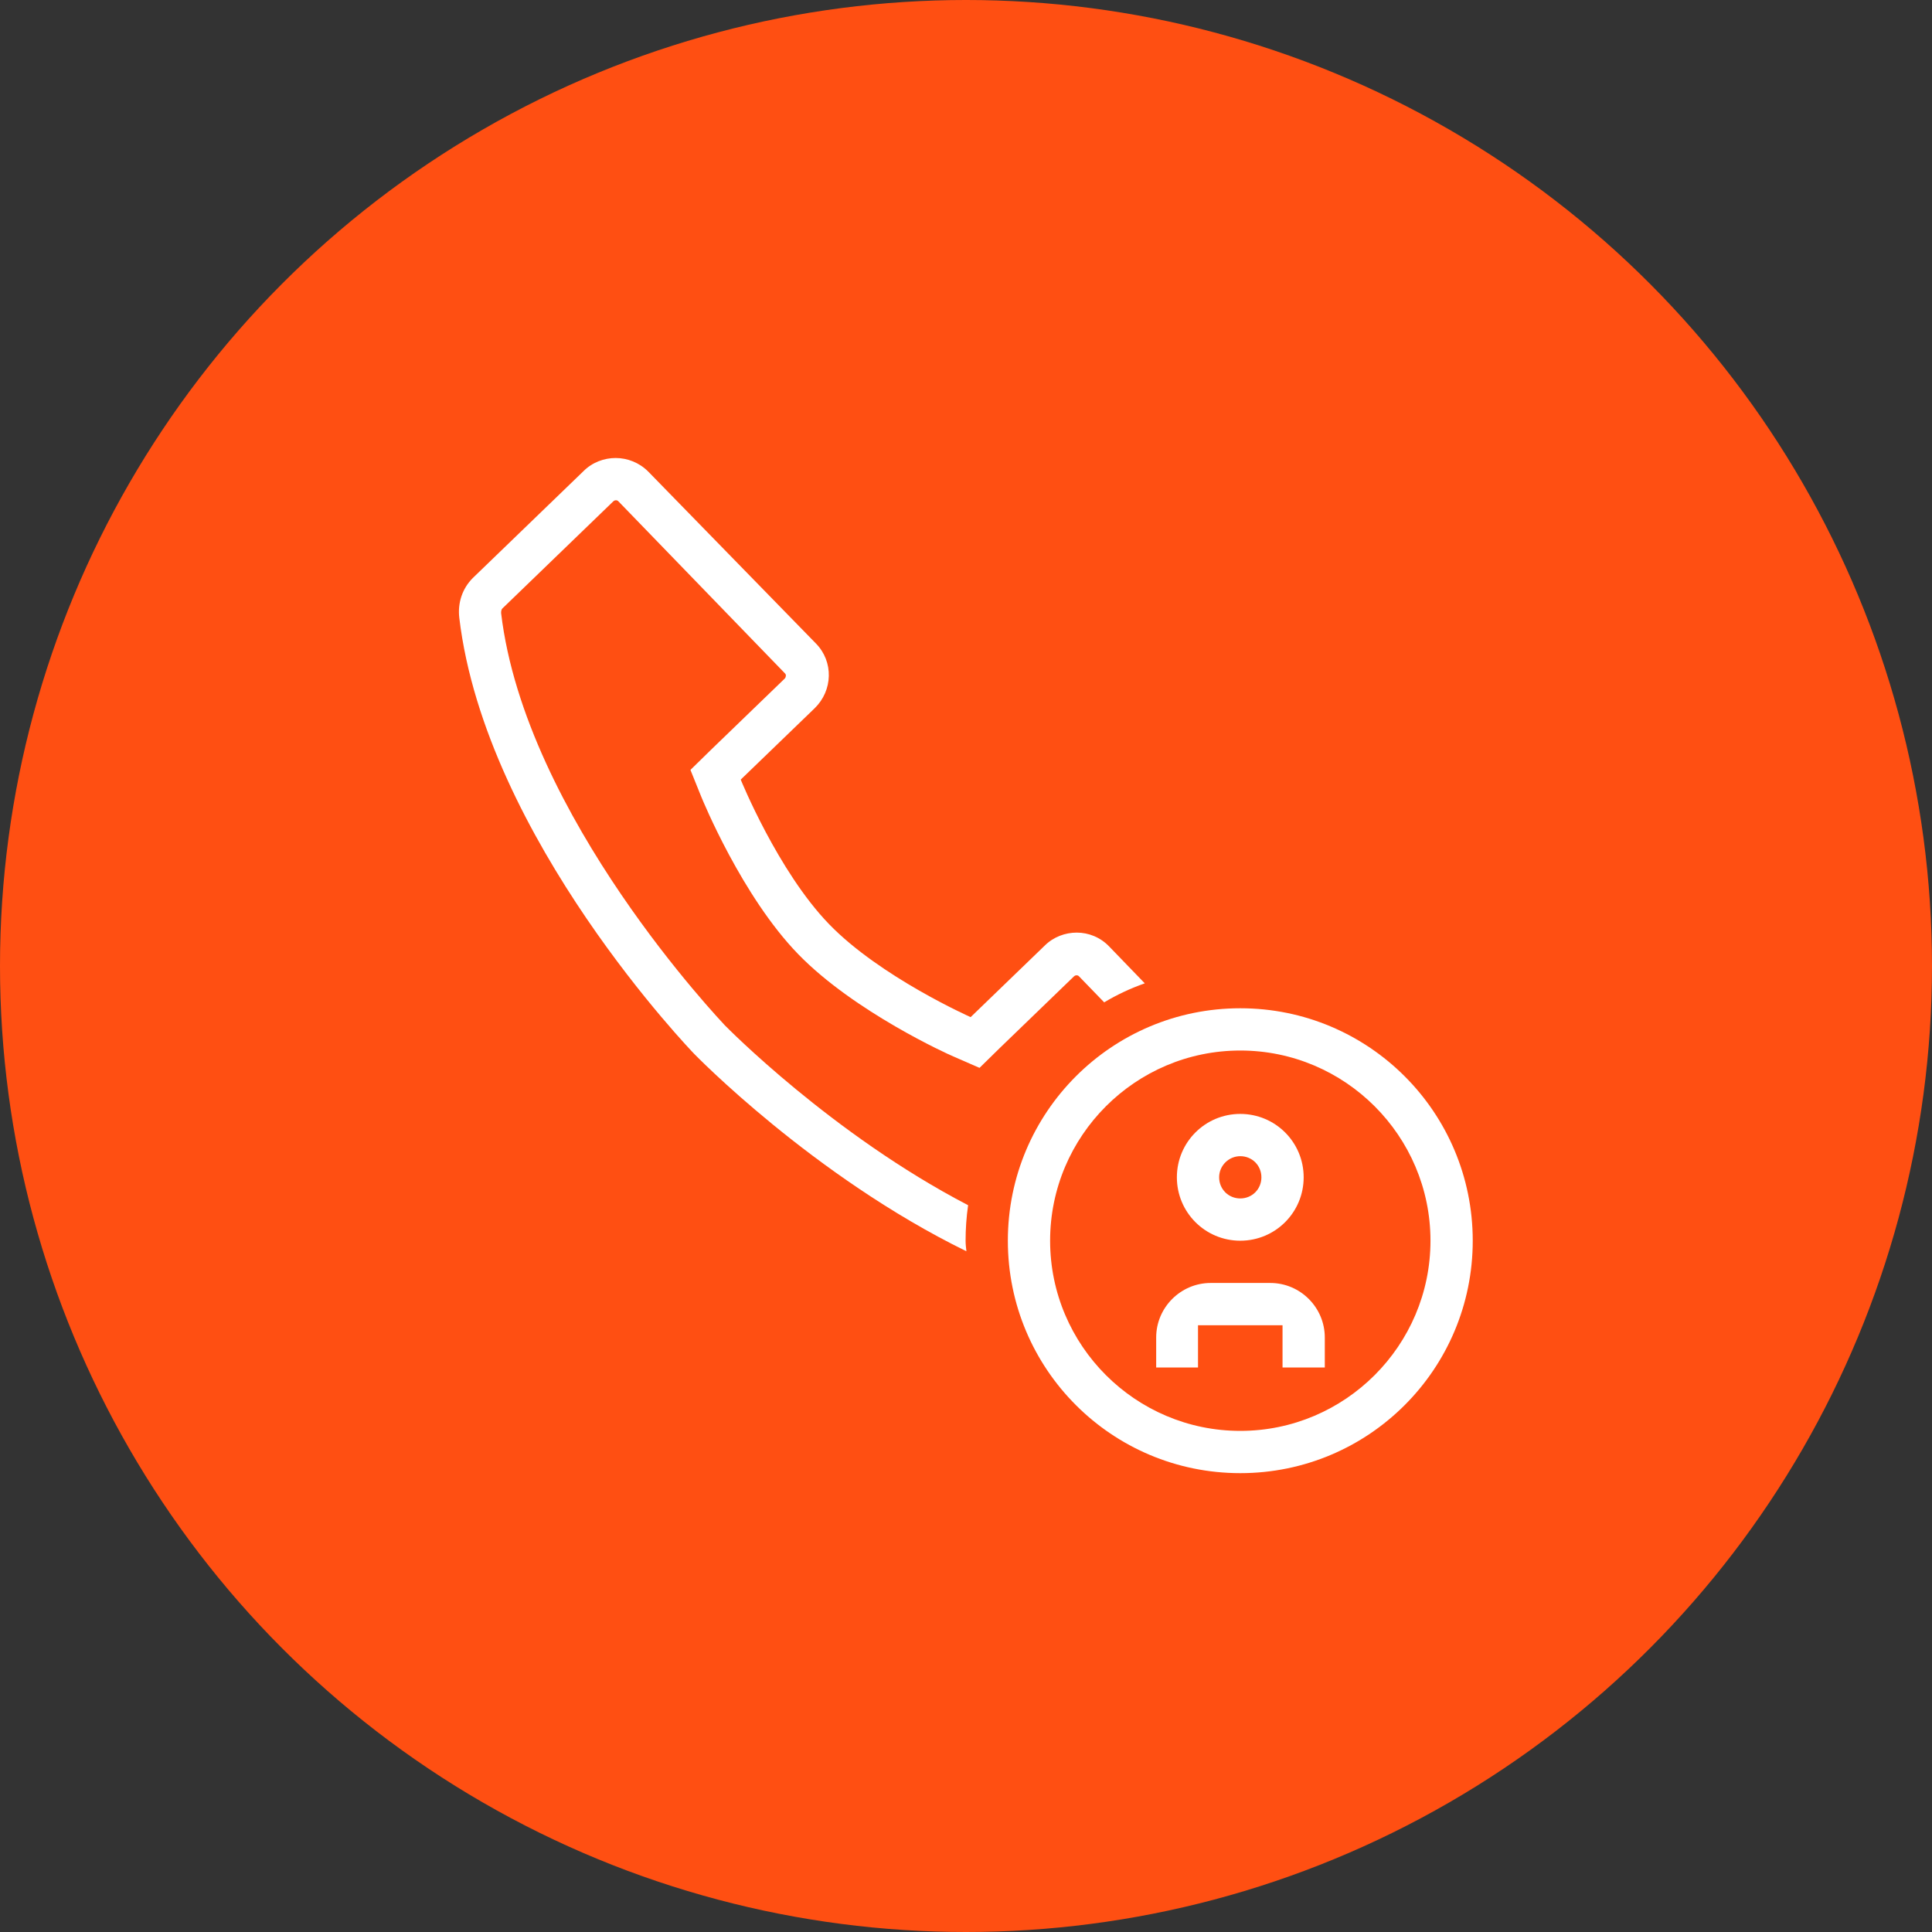 <?xml version="1.0" encoding="UTF-8"?>
<svg width="80px" height="80px" viewBox="0 0 80 80" version="1.1" xmlns="http://www.w3.org/2000/svg" xmlns:xlink="http://www.w3.org/1999/xlink">
    <rect x="0" y="0" width="80" height="80" fill="#333333" stroke="none"/>
    <!-- Generator: Sketch 58 (84663) - https://sketch.com -->
    <title>248-C80px</title>
    <desc>Created with Sketch.</desc>
    <g id="NEW_icons" stroke="none" stroke-width="1" fill="none" fill-rule="evenodd">
        <g id="icons_UD_new-Copy" transform="translate(-1001, -31618)">
            <g id="248-C80px" transform="translate(1001, 31618)">
                <circle id="Oval-Copy-1661" fill="#FF4F12" cx="40" cy="40" r="40"></circle>
                <g id="248-B32px-Copy-9" transform="translate(12, 12)">
                    <g id="248-B32px">
                        <path d="M27.983,39.375 C27.983,38.885 28.017,38.395 28.087,37.905 C22.435,34.965 18.06,30.503 18.008,30.45 C17.92,30.345 9.748,21.805 8.75,13.387 C8.75,13.335 8.75,13.248 8.803,13.195 L13.387,8.768 C13.422,8.732 13.457,8.715 13.51,8.715 C13.562,8.715 13.598,8.75 13.598,8.75 L20.51,15.89 C20.562,15.943 20.545,16.047 20.492,16.1 L17.43,19.058 L16.59,19.88 L17.027,20.965 C17.098,21.14 18.725,25.113 21.052,27.51 C23.38,29.907 27.3,31.675 27.475,31.745 L28.56,32.218 L29.4,31.395 L32.462,28.438 C32.498,28.402 32.532,28.385 32.585,28.385 C32.638,28.385 32.672,28.42 32.672,28.42 L33.722,29.505 C34.248,29.19 34.807,28.927 35.403,28.718 L33.932,27.195 C33.565,26.81 33.075,26.617 32.585,26.617 C32.112,26.617 31.622,26.793 31.255,27.16 L28.192,30.117 C28.192,30.117 24.448,28.455 22.33,26.267 C20.212,24.08 18.672,20.282 18.672,20.282 L21.735,17.325 C22.488,16.59 22.523,15.4 21.788,14.648 L14.84,7.525 C14.473,7.157 13.982,6.965 13.492,6.965 C13.02,6.965 12.53,7.14 12.162,7.508 L7.577,11.935 C7.14,12.373 6.947,12.967 7.018,13.58 C8.102,22.715 16.747,31.64 16.747,31.64 C16.747,31.64 21.648,36.697 28.017,39.812 C28,39.672 27.983,39.515 27.983,39.375 Z" id="Path" fill="#FFFFFF" fill-rule="nonzero"></path>
                        <path d="M39.358,31.5 C43.697,31.5 47.233,35.035 47.233,39.375 C47.233,43.715 43.697,47.25 39.358,47.25 C35.017,47.25 31.483,43.715 31.483,39.375 C31.483,35.035 35.017,31.5 39.358,31.5 L39.358,31.5 Z M39.358,29.75 C34.038,29.75 29.733,34.055 29.733,39.375 C29.733,44.695 34.038,49 39.358,49 C44.678,49 48.983,44.695 48.983,39.375 C48.983,34.055 44.678,29.75 39.358,29.75 L39.358,29.75 Z" id="Shape" fill="#FFFFFF" fill-rule="nonzero"></path>
                        <g id="Group" transform="translate(35, 33.25)" fill="#FFFFFF" fill-rule="nonzero">
                            <path d="M4.357,2.625 C4.848,2.625 5.232,3.01 5.232,3.5 C5.232,3.99 4.848,4.375 4.357,4.375 C3.868,4.375 3.482,3.99 3.482,3.5 C3.482,3.01 3.885,2.625 4.357,2.625 L4.357,2.625 Z M4.357,0.875 C2.905,0.875 1.732,2.047 1.732,3.5 C1.732,4.952 2.905,6.125 4.357,6.125 C5.81,6.125 6.982,4.952 6.982,3.5 C6.982,2.047 5.81,0.875 4.357,0.875 L4.357,0.875 Z" id="Shape"></path>
                            <path d="M2.607,11.375 L2.607,9.625 L6.107,9.625 L6.107,11.375 L7.857,11.375 L7.857,10.133 C7.857,8.89 6.843,7.875 5.6,7.875 L3.132,7.875 C1.89,7.875 0.875,8.89 0.875,10.133 L0.875,11.375 L2.607,11.375 Z" id="Path"></path>
                        </g>
                        <rect id="Rectangle" x="0" y="0" width="56" height="56"></rect>
                    </g>
                </g>
            </g>
        </g>
    </g>
</svg>